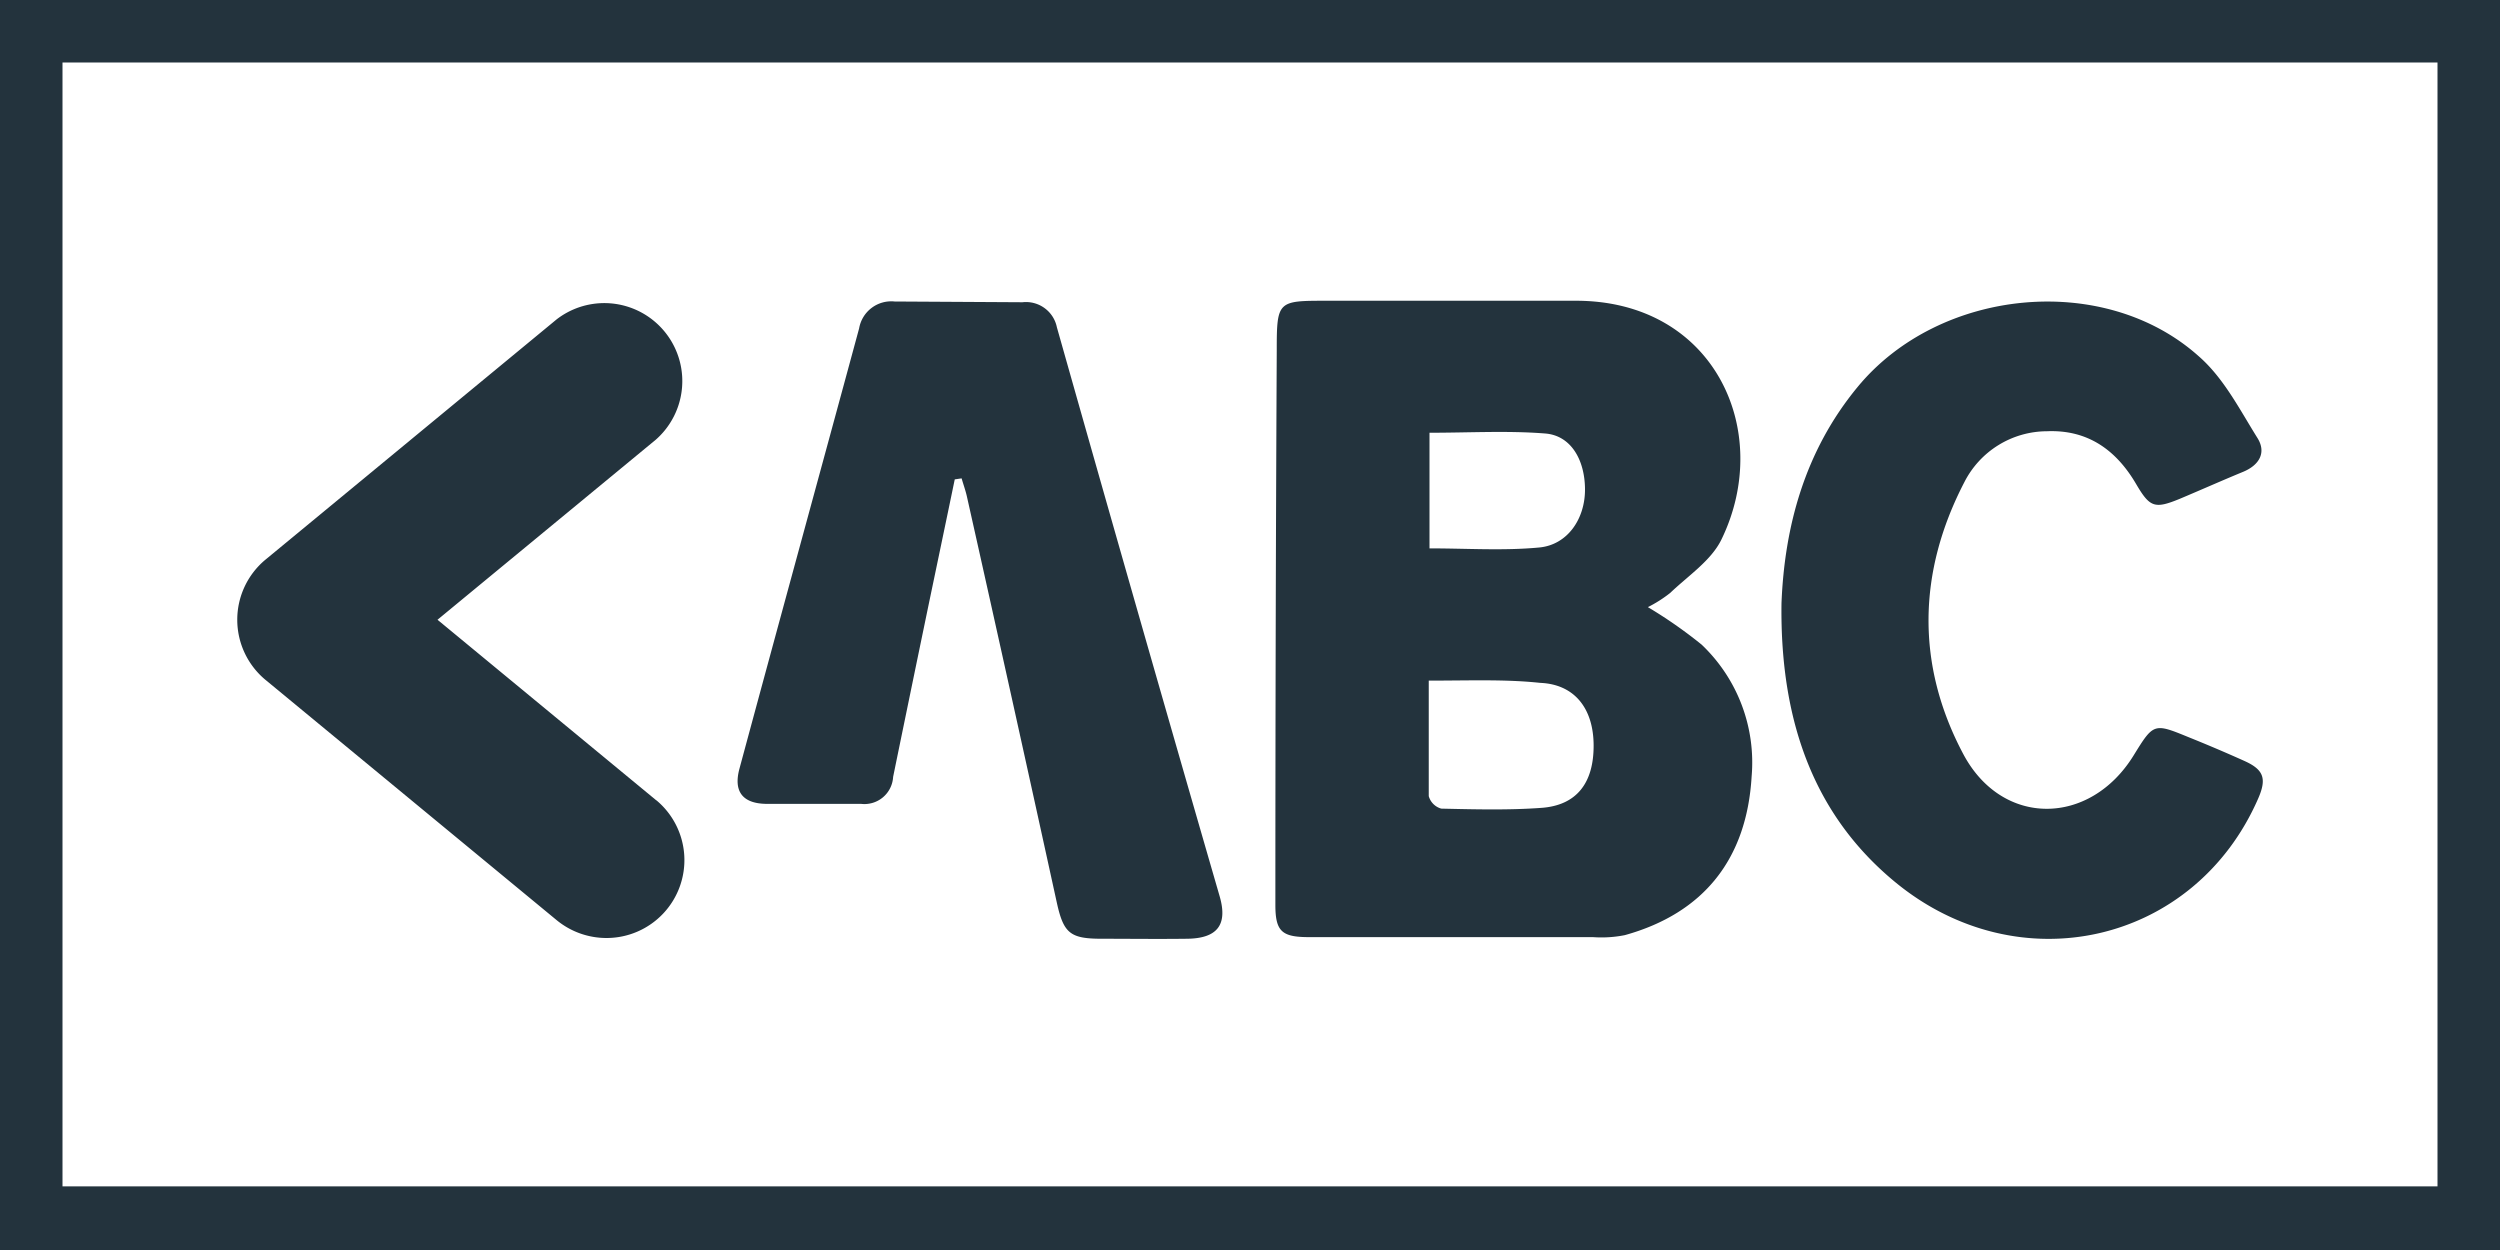 <svg id="Ebene_1" data-name="Ebene 1" xmlns="http://www.w3.org/2000/svg" viewBox="0 0 200 100"><defs><style>.cls-1{fill:#23333d;}</style></defs><title>Zeichenfläche 1 Kopie</title><path class="cls-1" d="M200,100H0V0H200ZM5,5V94.91H195V5Z"/><path class="cls-1" d="M131.83,48.57a36.68,36.68,0,0,1,4.3,3,13,13,0,0,1,4,10.55c-.39,6.6-3.83,10.93-10.14,12.69a9.49,9.49,0,0,1-2.56.16q-11.35,0-22.71,0c-2.18,0-2.69-.46-2.69-2.58q0-22.18.11-44.38c0-3.95.09-3.95,4-3.95,6.6,0,13.19,0,19.79,0,11.22-.09,16,10.45,11.78,19.11-.82,1.68-2.66,2.89-4.09,4.26A10.28,10.28,0,0,1,131.83,48.57ZM114.3,54.45c0,3.21,0,6.23,0,9.24a1.44,1.44,0,0,0,1,1c2.68.06,5.38.13,8-.06,2.84-.2,4.2-2,4.19-5s-1.57-4.89-4.27-5C120.44,54.33,117.53,54.45,114.3,54.45Zm.06-10.58c3,0,5.9.2,8.77-.07,2.29-.21,3.69-2.32,3.67-4.68s-1.14-4.28-3.18-4.44c-3-.24-6.12-.06-9.26-.06Z"/><path class="cls-1" d="M142.52,48.24c.24-6,1.8-12.11,6.12-17.32,6.52-7.87,19.68-9.21,27.27-2.41,2,1.75,3.26,4.25,4.68,6.52.74,1.17.16,2.18-1.15,2.72-1.7.7-3.38,1.45-5.07,2.16-2,.82-2.38.68-3.47-1.17-1.6-2.74-3.88-4.38-7.15-4.24a7.44,7.44,0,0,0-6.6,4.07c-3.74,7.2-3.88,14.63-.08,21.77,3.12,5.85,10.12,5.75,13.61.11,1.61-2.61,1.62-2.62,4.42-1.47q2.24.9,4.44,1.89c1.56.7,1.81,1.41,1.12,3-5.08,11.65-19.15,14.88-29.08,6.67C145.41,65.44,142.38,58.16,142.52,48.24Z"/><path class="cls-1" d="M76.38,38.35c-.72,3.48-1.46,7-2.18,10.46q-1.38,6.66-2.75,13.34a2.3,2.3,0,0,1-2.56,2.16c-2.5,0-5,0-7.5,0-2,0-2.73-1-2.23-2.83C62.33,49.73,65.55,38,68.73,26.27a2.61,2.61,0,0,1,2.84-2.15l10.23.06a2.52,2.52,0,0,1,2.75,2Q91,49,97.58,71.73c.65,2.28-.22,3.34-2.61,3.37s-4.55,0-6.82,0c-2.53,0-3.06-.43-3.6-2.87Q81,56,77.37,39.8c-.11-.52-.29-1-.44-1.53Z"/><path class="cls-1" d="M52.47,64,35,49.58,52.47,35.17a6.24,6.24,0,0,0-7.94-9.62L21.24,44.77a6.25,6.25,0,0,0,0,9.62L44.53,73.61a6.28,6.28,0,0,0,4,1.43,6.23,6.23,0,0,0,4-11Z"/></svg>